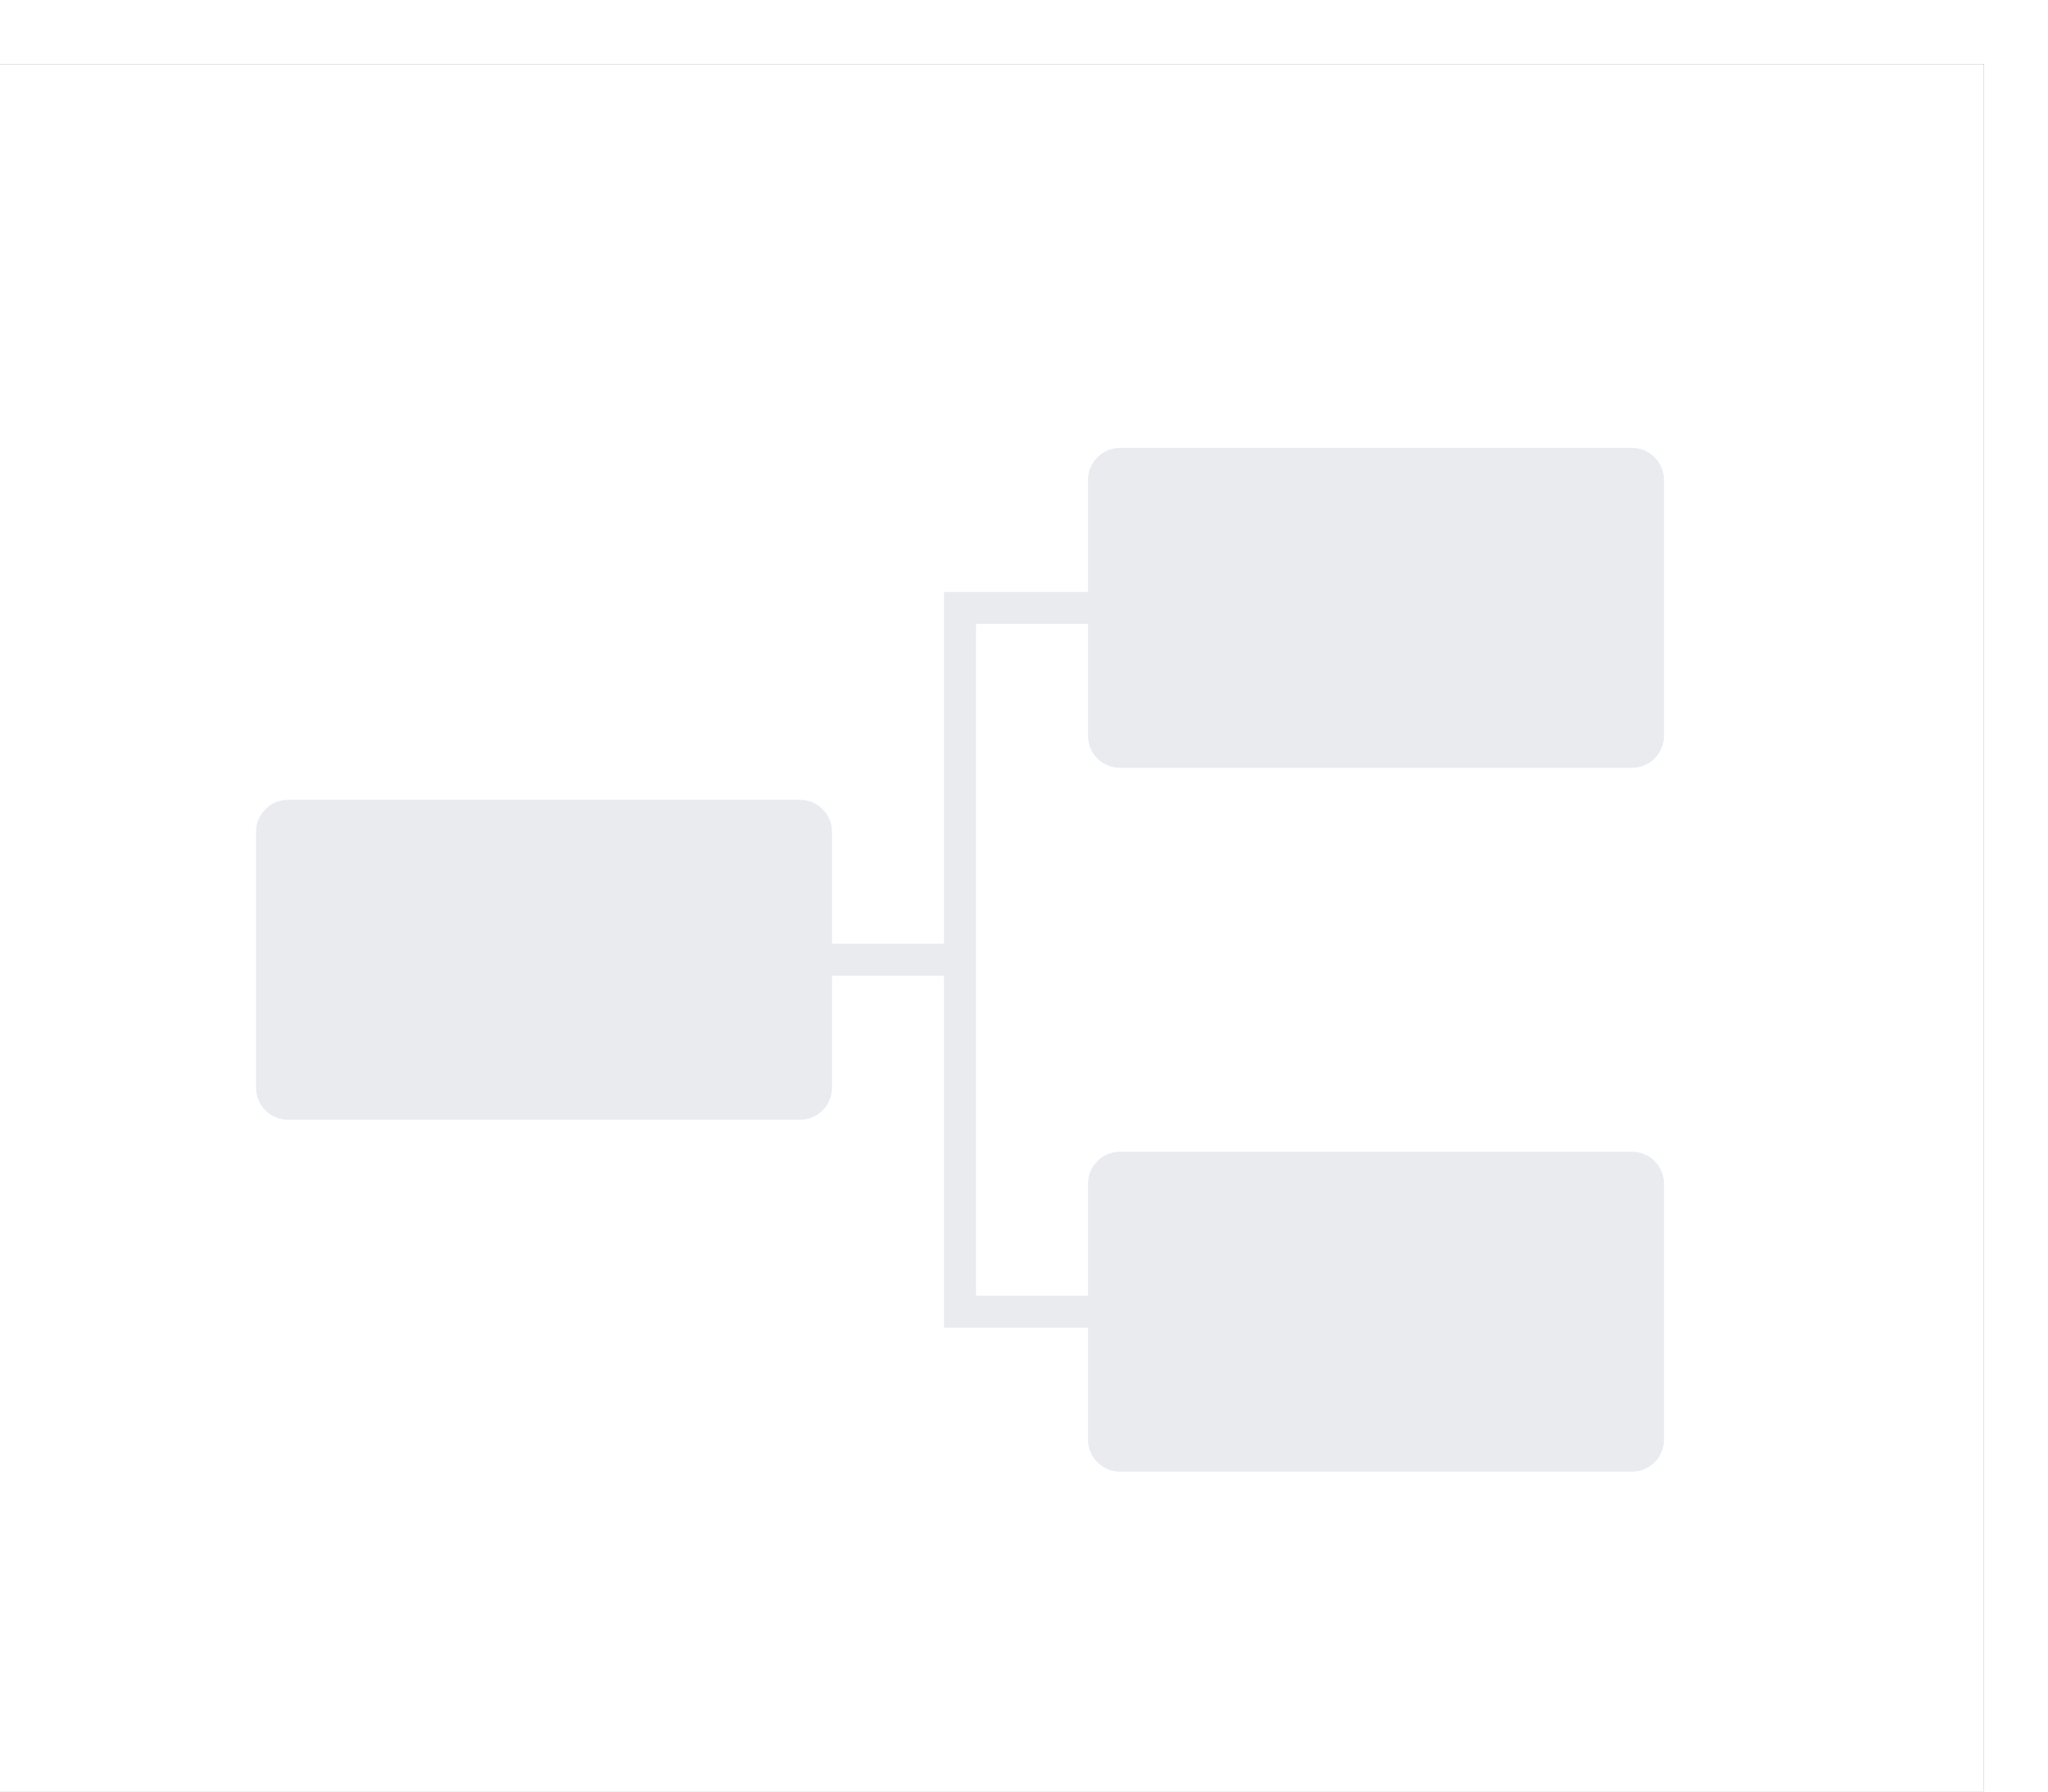 <?xml version="1.0" encoding="UTF-8"?>
<svg width="64px" height="56px" viewBox="0 0 64 56" version="1.1" xmlns="http://www.w3.org/2000/svg" xmlns:xlink="http://www.w3.org/1999/xlink">
    <!-- Generator: Sketch 60.1 (88133) - https://sketch.com -->
    <title>脑图占位</title>
    <desc>Created with Sketch.</desc>
    <defs>
        <filter x="-8.2%" y="-4.0%" width="116.5%" height="107.9%" filterUnits="objectBoundingBox" id="filter-1">
            <feOffset dx="-2" dy="2" in="SourceAlpha" result="shadowOffsetOuter1"></feOffset>
            <feGaussianBlur stdDeviation="6" in="shadowOffsetOuter1" result="shadowBlurOuter1"></feGaussianBlur>
            <feColorMatrix values="0 0 0 0 0   0 0 0 0 0   0 0 0 0 0  0 0 0 0.16 0" type="matrix" in="shadowBlurOuter1" result="shadowMatrixOuter1"></feColorMatrix>
            <feMerge>
                <feMergeNode in="shadowMatrixOuter1"></feMergeNode>
                <feMergeNode in="SourceGraphic"></feMergeNode>
            </feMerge>
        </filter>
        <rect id="path-2" x="0" y="0" width="64" height="56"></rect>
        <filter x="-35.2%" y="-40.2%" width="170.3%" height="180.4%" filterUnits="objectBoundingBox" id="filter-3">
            <feOffset dx="0" dy="0" in="SourceAlpha" result="shadowOffsetOuter1"></feOffset>
            <feGaussianBlur stdDeviation="7.5" in="shadowOffsetOuter1" result="shadowBlurOuter1"></feGaussianBlur>
            <feColorMatrix values="0 0 0 0 0   0 0 0 0 0   0 0 0 0 0  0 0 0 0.06 0" type="matrix" in="shadowBlurOuter1"></feColorMatrix>
        </filter>
    </defs>
    <g id="01研判" stroke="none" stroke-width="1" fill="none" fill-rule="evenodd">
        <g id="01-1研判" transform="translate(-1662, -357)">
            <g id="编组-4" filter="url(#filter-1)" transform="translate(1592, 120)">
                <g id="编组-14备份-3" transform="translate(60, 227)">
                    <g id="脑图占位" transform="translate(10, 10)">
                        <g id="矩形">
                            <use fill="black" fill-opacity="1" filter="url(#filter-3)" xlink:href="#path-2"></use>
                            <use fill="#FFFFFF" fill-rule="evenodd" xlink:href="#path-2"></use>
                        </g>
                        <path d="M53,12 C53.552,12 54,12.448 54,13 L54,21 C54,21.552 53.552,22 53,22 L37,22 C36.448,22 36,21.552 36,21 L36,17.5 L32.5,17.5 L32.5,38.5 L36,38.5 L36,35 C36,34.448 36.448,34 37,34 L53,34 C53.552,34 54,34.448 54,35 L54,43 C54,43.552 53.552,44 53,44 L37,44 C36.448,44 36,43.552 36,43 L36,39.5 L31.5,39.5 L31.5,28.5 L28,28.5 L28,32 C28,32.552 27.552,33 27,33 L11,33 C10.448,33 10,32.552 10,32 L10,24 C10,23.448 10.448,23 11,23 L27,23 C27.552,23 28,23.448 28,24 L28,27.5 L31.5,27.5 L31.5,16.5 L36,16.5 L36,13 C36,12.448 36.448,12 37,12 L53,12 Z" id="形状结合" fill="#999FAC" opacity="0.205"></path>
                    </g>
                </g>
            </g>
        </g>
    </g>
</svg>